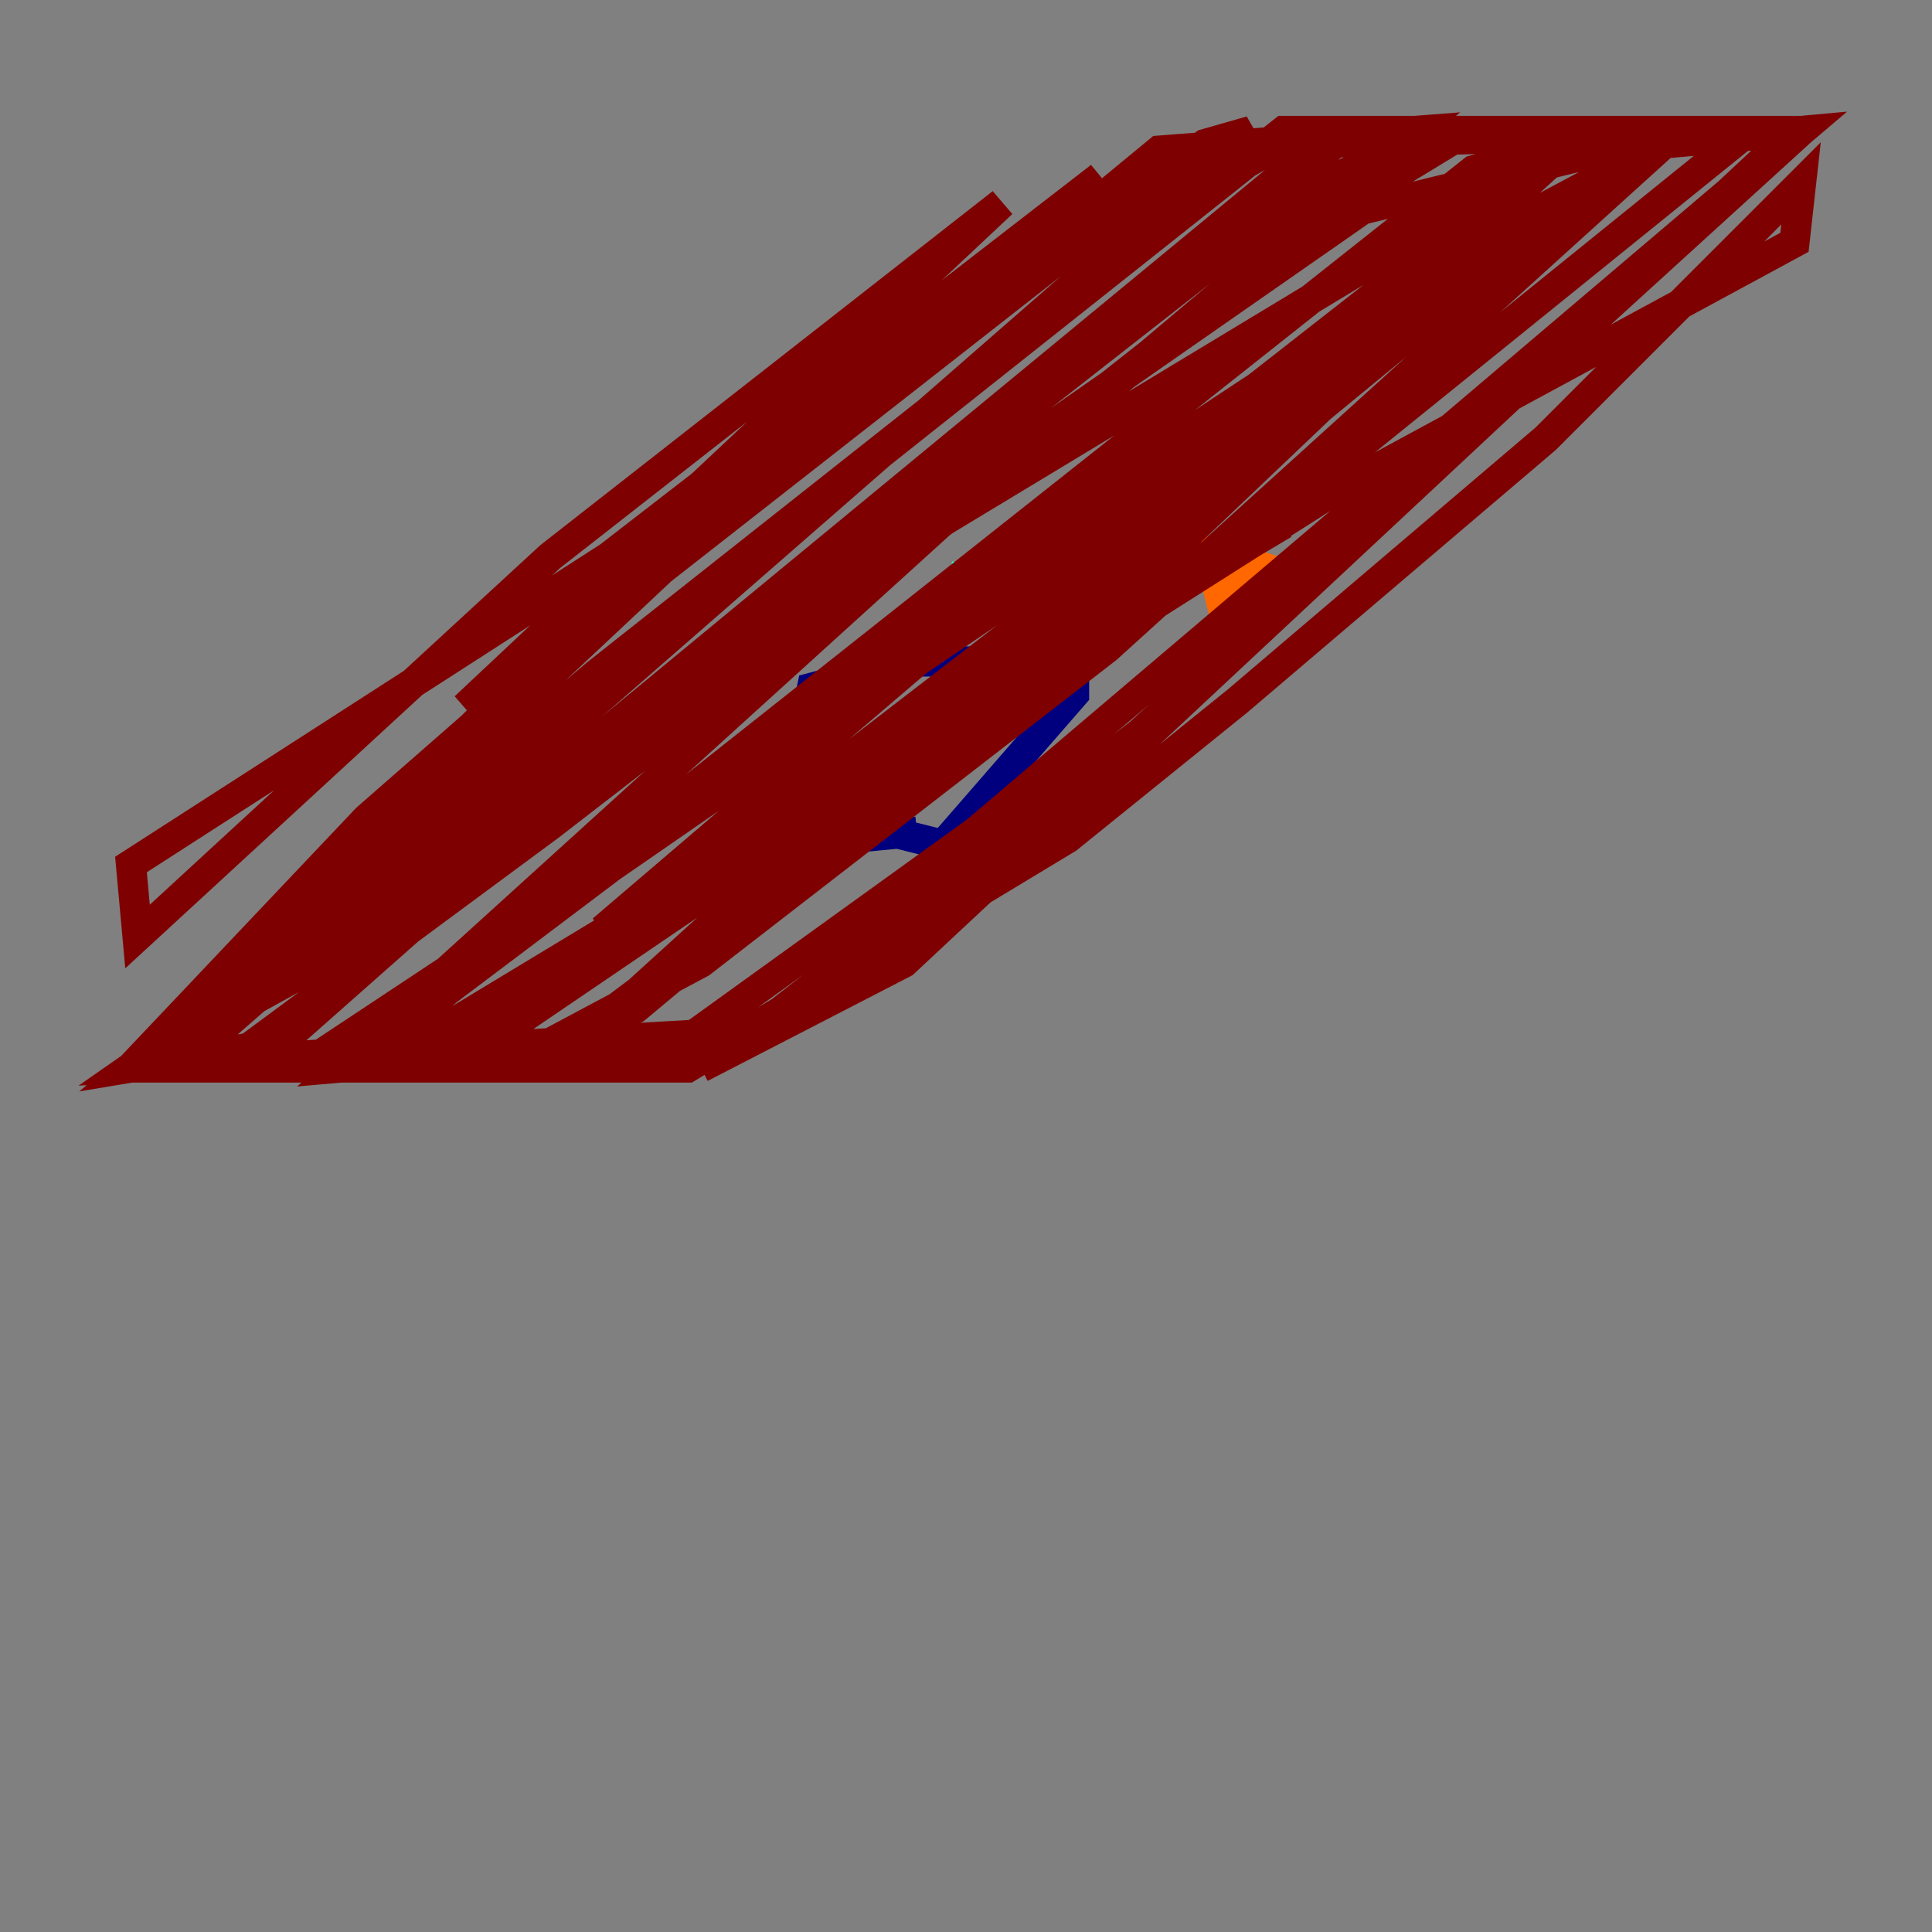 <?xml version="1.0" encoding="utf-8" ?>
<svg baseProfile="tiny" height="128" version="1.2" viewBox="0,0,128,128" width="128" xmlns="http://www.w3.org/2000/svg" xmlns:ev="http://www.w3.org/2001/xml-events" xmlns:xlink="http://www.w3.org/1999/xlink"><rect x="0" y="0" width="128" height="128" fill="#808080" stroke="none"/><defs /><polyline fill="none" points="60.746,55.105 51.634,55.973 53.803,45.559 60.312,43.824 71.159,43.824 71.159,45.993 62.481,55.973 57.275,54.671" stroke="#00007f" stroke-width="2" /><polyline fill="none" points="61.614,43.39 64.217,39.051" stroke="#004cff" stroke-width="2" /><polyline fill="none" points="63.783,38.617 67.254,35.58 65.519,38.617 62.915,38.183" stroke="#29ffcd" stroke-width="2" /><polyline fill="none" points="75.064,34.278 72.895,37.315 72.461,40.786 78.102,39.051" stroke="#cdff29" stroke-width="2" /><polyline fill="none" points="80.271,36.447 82.875,37.315 80.705,39.051 79.837,35.58" stroke="#ff6700" stroke-width="2" /><polyline fill="none" points="68.556,39.485 76.8,38.183 85.044,34.712 39.919,61.614 60.746,43.824 83.742,28.203 88.515,26.034 70.725,42.956 42.088,66.82 33.41,70.725 23.43,70.725 25.166,68.99 78.102,29.071 97.193,16.488 110.21,9.546 73.329,42.956 46.427,63.783 33.41,70.725 8.678,70.725 43.824,37.749 79.837,9.546 82.875,8.678 73.329,17.79 44.258,41.22 84.176,9.546 119.322,8.678 75.498,48.597 48.597,69.424 35.58,70.725 8.678,70.725 34.712,44.691 76.8,9.98 93.722,8.678 68.99,29.505 36.447,54.671 16.488,69.424 8.678,70.725 39.485,44.691 85.044,8.678 89.383,8.678 58.142,35.146 29.939,56.841 85.912,13.017 95.024,8.678 109.776,8.678 55.973,52.936 34.278,67.688 26.468,70.725 23.864,70.725 35.146,60.746 97.627,11.281 107.607,8.678 115.851,8.678 84.176,34.278 37.315,69.424 22.563,70.725 64.651,32.542 87.214,14.752 97.193,8.678 110.21,8.678 45.993,58.142 25.166,70.725 11.715,70.725 76.366,14.319 86.346,8.678 105.003,8.678 57.275,45.993 21.261,69.858 8.678,70.725 24.298,54.237 72.895,11.715 40.352,36.881 8.678,57.275 9.112,62.047 36.447,36.881 66.386,13.451 30.807,46.861 56.407,26.034 75.932,11.715 88.515,8.678 31.675,55.539 59.444,32.976 18.224,69.424 8.678,70.725 21.261,63.783 60.746,35.58 104.57,9.112 38.183,69.424 28.203,70.725 87.647,32.976 118.888,16.054 119.322,12.149 102.4,29.071 82.007,46.427 70.725,55.539 45.559,70.725 21.261,70.725 109.776,9.546 119.322,8.678 64.651,55.105 45.993,68.556 8.678,70.725 90.251,13.885 111.512,8.678 118.888,8.678 59.878,63.783 46.427,70.725" stroke="#7f0000" stroke-width="2" /></svg>